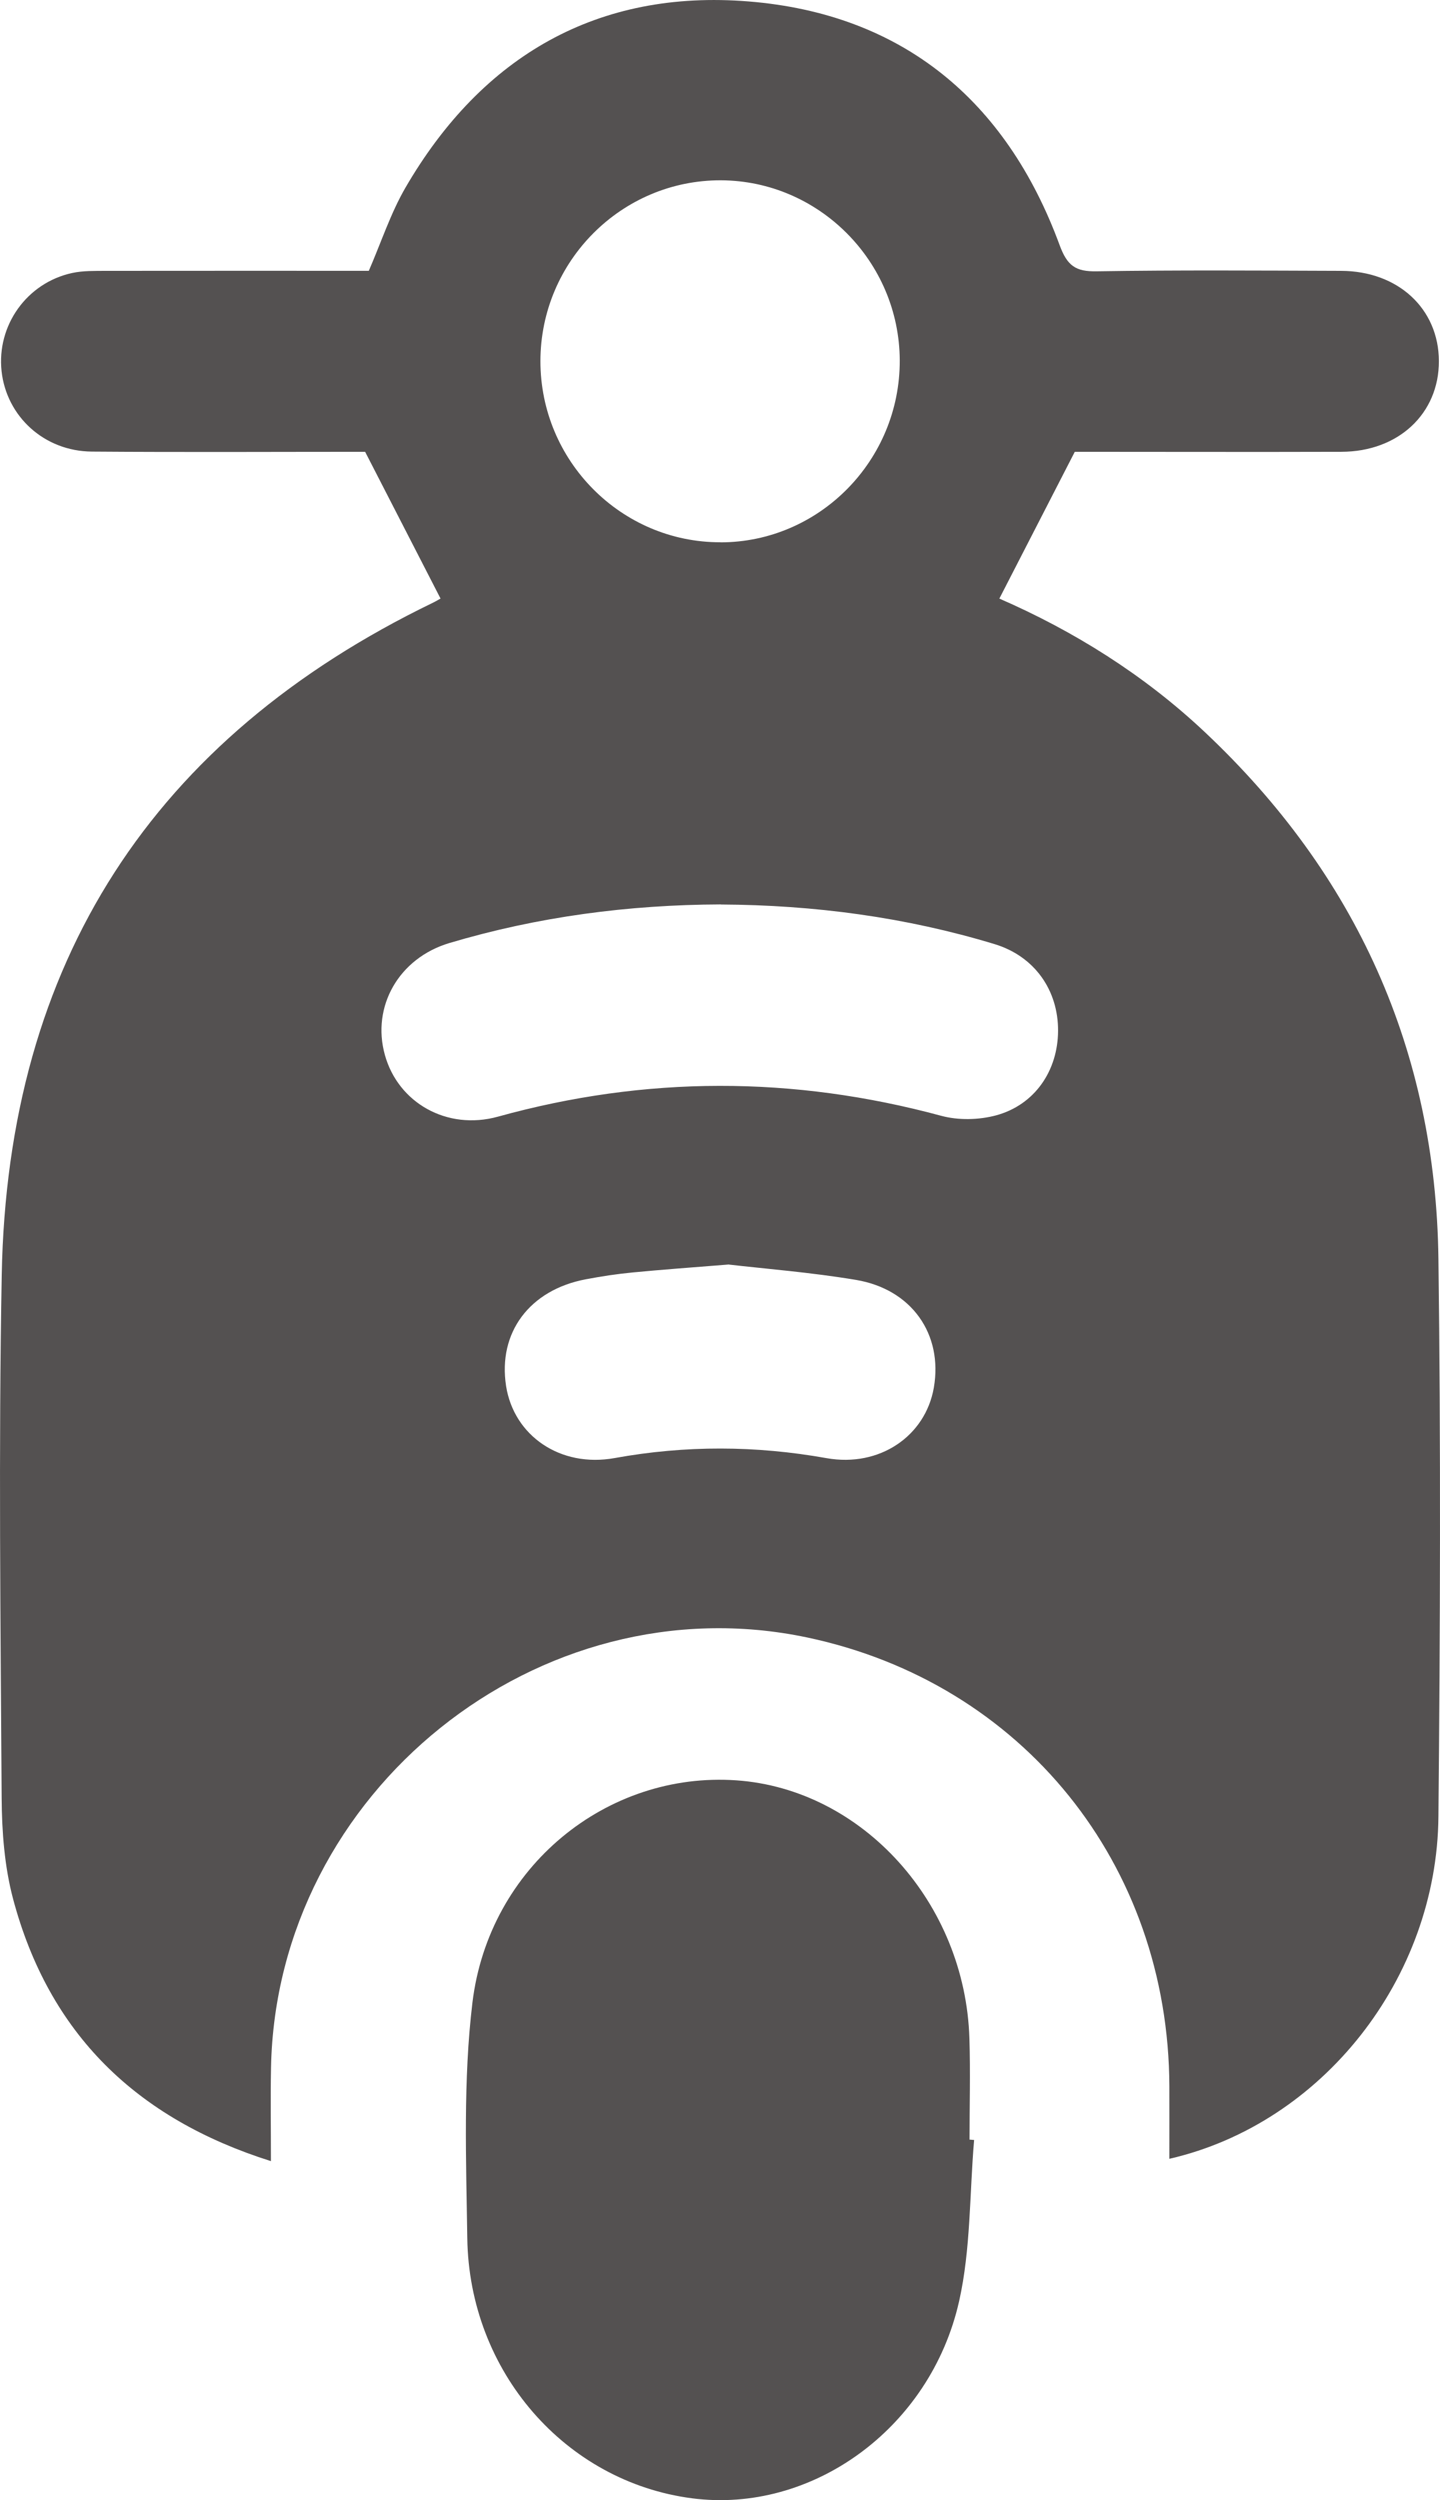 <svg width="34" height="59" viewBox="0 0 34 59" fill="none" xmlns="http://www.w3.org/2000/svg">
<path d="M10.403 14.128C9.806 12.967 9.232 11.85 8.621 10.662C6.542 10.662 4.355 10.675 2.168 10.657C1.045 10.648 0.154 9.829 0.037 8.759C-0.08 7.678 0.634 6.674 1.705 6.442C1.96 6.387 2.231 6.394 2.497 6.392C4.573 6.389 6.65 6.391 8.708 6.391C9.004 5.709 9.225 5.026 9.578 4.42C11.388 1.311 14.12 -0.254 17.675 0.034C21.288 0.326 23.755 2.352 25.018 5.782C25.198 6.273 25.397 6.412 25.894 6.403C27.816 6.371 29.739 6.385 31.663 6.392C33.012 6.396 33.97 7.286 33.974 8.522C33.976 9.76 33.019 10.659 31.673 10.662C29.552 10.669 27.432 10.662 25.377 10.662C24.771 11.84 24.189 12.972 23.596 14.126C25.337 14.884 27.005 15.917 28.453 17.282C32.022 20.644 33.9 24.791 33.963 29.712C34.02 34.096 34.004 38.48 33.963 42.865C33.93 46.682 31.225 50.115 27.61 50.945C27.61 50.363 27.612 49.8 27.61 49.236C27.591 43.99 24.141 39.717 19.062 38.643C12.727 37.303 6.523 42.278 6.399 48.797C6.385 49.504 6.397 50.212 6.397 51C3.214 49.996 1.155 47.989 0.308 44.809C0.106 44.047 0.044 43.227 0.039 42.433C0.014 38.316 -0.035 34.198 0.041 30.081C0.179 22.704 3.616 17.422 10.217 14.226C10.297 14.187 10.371 14.142 10.403 14.124V14.128ZM17.016 21.343C14.839 21.352 12.7 21.632 10.612 22.254C9.415 22.611 8.77 23.753 9.087 24.894C9.401 26.027 10.555 26.683 11.756 26.352C15.247 25.385 18.729 25.387 22.225 26.332C22.629 26.441 23.114 26.43 23.519 26.321C24.433 26.073 24.977 25.267 24.982 24.329C24.988 23.369 24.428 22.568 23.486 22.281C21.378 21.641 19.218 21.357 17.018 21.345L17.016 21.343ZM17.011 12.799C19.35 12.796 21.254 10.862 21.244 8.501C21.233 6.171 19.338 4.266 17.025 4.255C14.68 4.245 12.764 6.162 12.76 8.518C12.757 10.877 14.669 12.801 17.011 12.797V12.799ZM17.19 29.842C16.304 29.913 15.622 29.962 14.942 30.028C14.57 30.063 14.198 30.12 13.83 30.19C12.504 30.44 11.753 31.448 11.949 32.707C12.132 33.879 13.226 34.642 14.515 34.408C16.187 34.105 17.841 34.112 19.513 34.41C20.773 34.635 21.853 33.884 22.049 32.746C22.267 31.49 21.53 30.425 20.211 30.204C19.148 30.026 18.068 29.942 17.19 29.84V29.842Z" fill="#545151"/>
<path d="M23 50.501C22.891 51.772 22.922 53.078 22.646 54.305C21.967 57.319 19.158 59.324 16.341 58.957C13.354 58.569 11.076 55.971 11.033 52.812C11.006 50.96 10.934 49.084 11.155 47.257C11.545 44.046 14.337 41.798 17.391 42.014C20.363 42.224 22.79 44.906 22.889 48.106C22.914 48.9 22.892 49.698 22.892 50.492L23 50.501Z" fill="#545151"/>
</svg>
